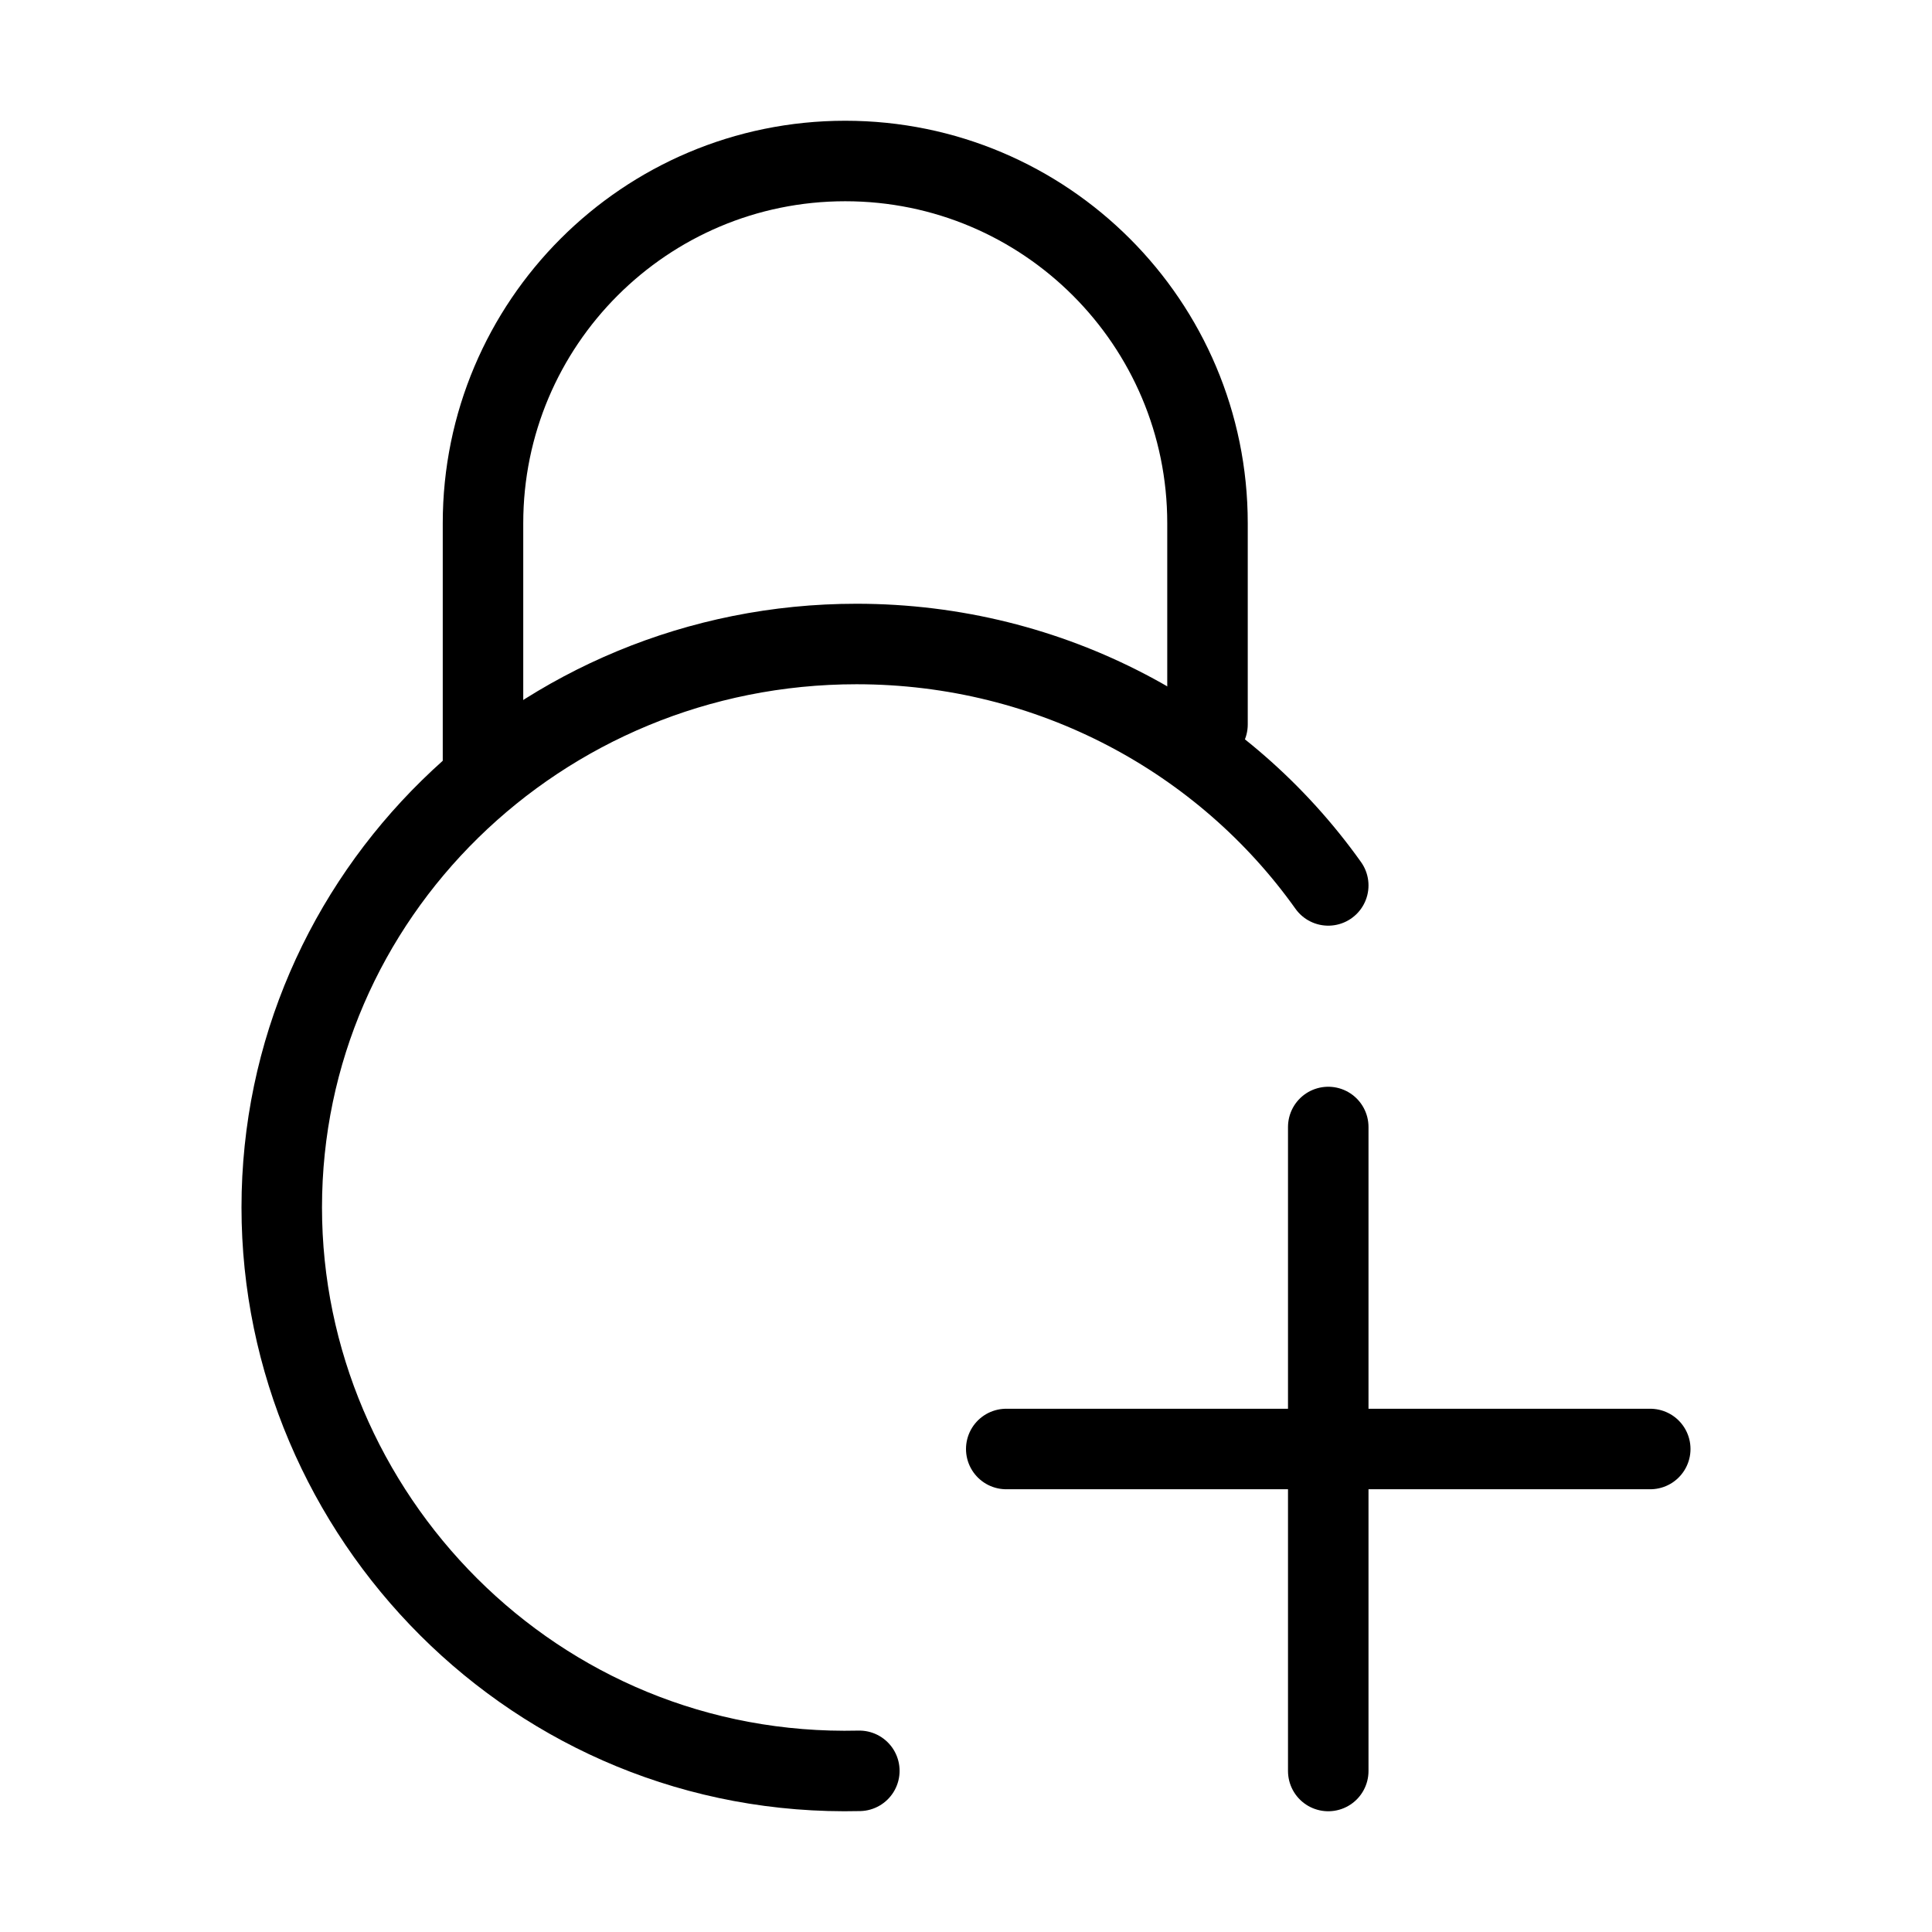 <svg xmlns="http://www.w3.org/2000/svg" viewBox="0 0 24 24" fill="none" stroke="currentColor" stroke-linecap="round" stroke-linejoin="round">
  <path d="M16.5 22L16.5 14M12.5 18H20.5" stroke="currentColor" key="k0" />
  <path d="M10.675 21.998C6.64 22.095 3.5 18.806 3.5 14.999C3.5 11.133 6.697 8 10.64 8C13.066 8 15.21 9.186 16.5 10.999" stroke="currentColor" key="k1" />
  <path d="M15 9V6.5C15 4.015 12.985 2 10.5 2C8.015 2 6 4.015 6 6.5V9.5" stroke="currentColor" key="k2" />
</svg>